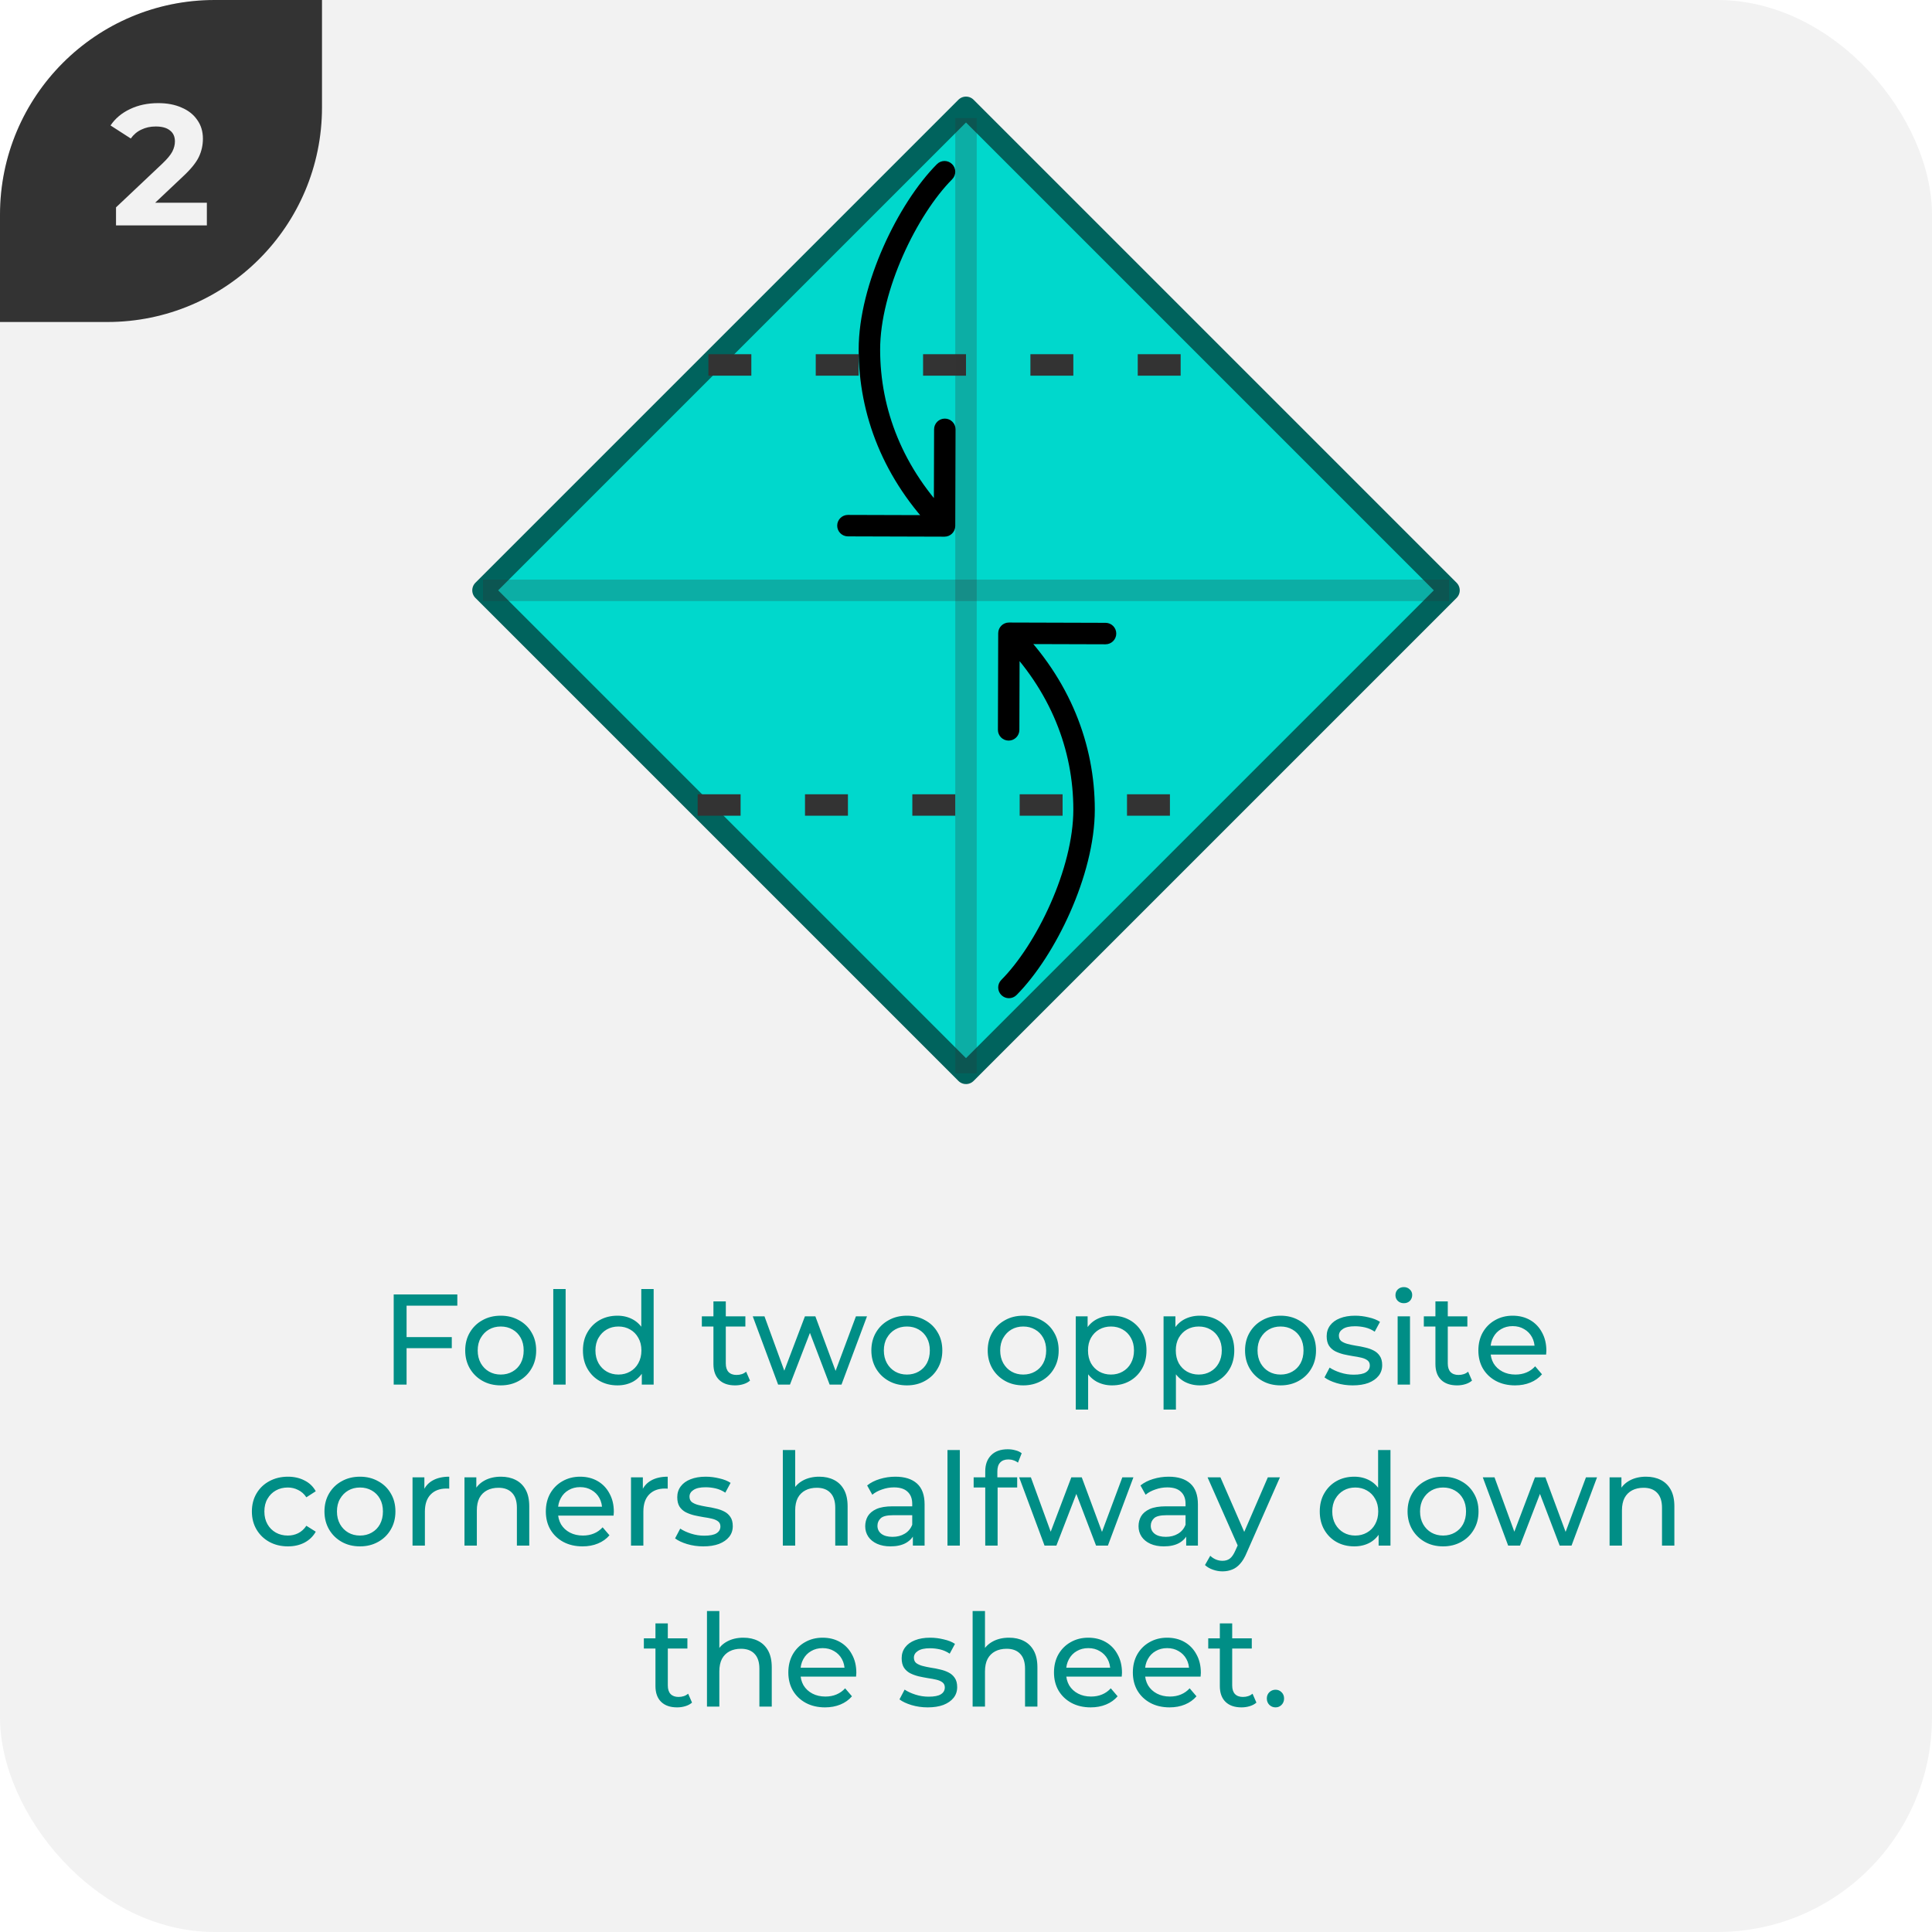 <svg width="180" height="180" viewBox="0 0 180 180" fill="none" xmlns="http://www.w3.org/2000/svg">
<g clip-path="url(#clip0_14_2965)">
<rect width="180" height="180" rx="20" fill="#F2F2F2"/>
<g clip-path="url(#clip1_14_2965)">
<path d="M0 30L-1.31134e-06 0L30 -1.31134e-06L30 10C30 21.046 21.046 30 10 30L0 30Z" fill="#333333"/>
<path d="M19.273 18.888V21H10.809V19.32L15.129 15.24C15.588 14.803 15.897 14.429 16.057 14.12C16.217 13.8 16.297 13.485 16.297 13.176C16.297 12.728 16.143 12.387 15.833 12.152C15.535 11.907 15.092 11.784 14.505 11.784C14.015 11.784 13.572 11.88 13.177 12.072C12.783 12.253 12.452 12.531 12.185 12.904L10.297 11.688C10.735 11.037 11.337 10.531 12.105 10.168C12.873 9.795 13.753 9.608 14.745 9.608C15.577 9.608 16.303 9.747 16.921 10.024C17.551 10.291 18.036 10.675 18.377 11.176C18.729 11.667 18.905 12.248 18.905 12.92C18.905 13.528 18.777 14.099 18.521 14.632C18.265 15.165 17.769 15.773 17.033 16.456L14.457 18.888H19.273Z" fill="#F2F2F2"/>
</g>
<path d="M37.76 124.572H42.092V125.604H37.76V124.572ZM37.88 129H36.68V120.6H42.608V121.644H37.88V129ZM46.654 129.072C46.014 129.072 45.446 128.932 44.95 128.652C44.454 128.372 44.062 127.988 43.774 127.5C43.486 127.004 43.342 126.444 43.342 125.82C43.342 125.188 43.486 124.628 43.774 124.14C44.062 123.652 44.454 123.272 44.95 123C45.446 122.72 46.014 122.58 46.654 122.58C47.286 122.58 47.85 122.72 48.346 123C48.85 123.272 49.242 123.652 49.522 124.14C49.81 124.62 49.954 125.18 49.954 125.82C49.954 126.452 49.81 127.012 49.522 127.5C49.242 127.988 48.85 128.372 48.346 128.652C47.85 128.932 47.286 129.072 46.654 129.072ZM46.654 128.064C47.062 128.064 47.426 127.972 47.746 127.788C48.074 127.604 48.33 127.344 48.514 127.008C48.698 126.664 48.79 126.268 48.79 125.82C48.79 125.364 48.698 124.972 48.514 124.644C48.33 124.308 48.074 124.048 47.746 123.864C47.426 123.68 47.062 123.588 46.654 123.588C46.246 123.588 45.882 123.68 45.562 123.864C45.242 124.048 44.986 124.308 44.794 124.644C44.602 124.972 44.506 125.364 44.506 125.82C44.506 126.268 44.602 126.664 44.794 127.008C44.986 127.344 45.242 127.604 45.562 127.788C45.882 127.972 46.246 128.064 46.654 128.064ZM51.547 129V120.096H52.699V129H51.547ZM57.527 129.072C56.911 129.072 56.359 128.936 55.871 128.664C55.391 128.392 55.011 128.012 54.731 127.524C54.451 127.036 54.311 126.468 54.311 125.82C54.311 125.172 54.451 124.608 54.731 124.128C55.011 123.64 55.391 123.26 55.871 122.988C56.359 122.716 56.911 122.58 57.527 122.58C58.063 122.58 58.547 122.7 58.979 122.94C59.411 123.18 59.755 123.54 60.011 124.02C60.275 124.5 60.407 125.1 60.407 125.82C60.407 126.54 60.279 127.14 60.023 127.62C59.775 128.1 59.435 128.464 59.003 128.712C58.571 128.952 58.079 129.072 57.527 129.072ZM57.623 128.064C58.023 128.064 58.383 127.972 58.703 127.788C59.031 127.604 59.287 127.344 59.471 127.008C59.663 126.664 59.759 126.268 59.759 125.82C59.759 125.364 59.663 124.972 59.471 124.644C59.287 124.308 59.031 124.048 58.703 123.864C58.383 123.68 58.023 123.588 57.623 123.588C57.215 123.588 56.851 123.68 56.531 123.864C56.211 124.048 55.955 124.308 55.763 124.644C55.571 124.972 55.475 125.364 55.475 125.82C55.475 126.268 55.571 126.664 55.763 127.008C55.955 127.344 56.211 127.604 56.531 127.788C56.851 127.972 57.215 128.064 57.623 128.064ZM59.795 129V127.284L59.867 125.808L59.747 124.332V120.096H60.899V129H59.795ZM68.485 129.072C67.845 129.072 67.349 128.9 66.997 128.556C66.645 128.212 66.469 127.72 66.469 127.08V121.248H67.621V127.032C67.621 127.376 67.705 127.64 67.873 127.824C68.049 128.008 68.297 128.1 68.617 128.1C68.977 128.1 69.277 128 69.517 127.8L69.877 128.628C69.701 128.78 69.489 128.892 69.241 128.964C69.001 129.036 68.749 129.072 68.485 129.072ZM65.389 123.588V122.64H69.445V123.588H65.389ZM72.496 129L70.132 122.64H71.225L73.325 128.4H72.808L74.993 122.64H75.965L78.1 128.4H77.597L79.745 122.64H80.776L78.4 129H77.296L75.293 123.744H75.629L73.6 129H72.496ZM84.494 129.072C83.854 129.072 83.286 128.932 82.79 128.652C82.294 128.372 81.902 127.988 81.614 127.5C81.326 127.004 81.182 126.444 81.182 125.82C81.182 125.188 81.326 124.628 81.614 124.14C81.902 123.652 82.294 123.272 82.79 123C83.286 122.72 83.854 122.58 84.494 122.58C85.126 122.58 85.69 122.72 86.186 123C86.69 123.272 87.082 123.652 87.362 124.14C87.65 124.62 87.794 125.18 87.794 125.82C87.794 126.452 87.65 127.012 87.362 127.5C87.082 127.988 86.69 128.372 86.186 128.652C85.69 128.932 85.126 129.072 84.494 129.072ZM84.494 128.064C84.902 128.064 85.266 127.972 85.586 127.788C85.914 127.604 86.17 127.344 86.354 127.008C86.538 126.664 86.63 126.268 86.63 125.82C86.63 125.364 86.538 124.972 86.354 124.644C86.17 124.308 85.914 124.048 85.586 123.864C85.266 123.68 84.902 123.588 84.494 123.588C84.086 123.588 83.722 123.68 83.402 123.864C83.082 124.048 82.826 124.308 82.634 124.644C82.442 124.972 82.346 125.364 82.346 125.82C82.346 126.268 82.442 126.664 82.634 127.008C82.826 127.344 83.082 127.604 83.402 127.788C83.722 127.972 84.086 128.064 84.494 128.064ZM95.334 129.072C94.694 129.072 94.126 128.932 93.63 128.652C93.134 128.372 92.742 127.988 92.454 127.5C92.166 127.004 92.022 126.444 92.022 125.82C92.022 125.188 92.166 124.628 92.454 124.14C92.742 123.652 93.134 123.272 93.63 123C94.126 122.72 94.694 122.58 95.334 122.58C95.966 122.58 96.53 122.72 97.026 123C97.53 123.272 97.922 123.652 98.202 124.14C98.49 124.62 98.634 125.18 98.634 125.82C98.634 126.452 98.49 127.012 98.202 127.5C97.922 127.988 97.53 128.372 97.026 128.652C96.53 128.932 95.966 129.072 95.334 129.072ZM95.334 128.064C95.742 128.064 96.106 127.972 96.426 127.788C96.754 127.604 97.01 127.344 97.194 127.008C97.378 126.664 97.47 126.268 97.47 125.82C97.47 125.364 97.378 124.972 97.194 124.644C97.01 124.308 96.754 124.048 96.426 123.864C96.106 123.68 95.742 123.588 95.334 123.588C94.926 123.588 94.562 123.68 94.242 123.864C93.922 124.048 93.666 124.308 93.474 124.644C93.282 124.972 93.186 125.364 93.186 125.82C93.186 126.268 93.282 126.664 93.474 127.008C93.666 127.344 93.922 127.604 94.242 127.788C94.562 127.972 94.926 128.064 95.334 128.064ZM103.599 129.072C103.071 129.072 102.587 128.952 102.147 128.712C101.715 128.464 101.367 128.1 101.103 127.62C100.847 127.14 100.719 126.54 100.719 125.82C100.719 125.1 100.843 124.5 101.091 124.02C101.347 123.54 101.691 123.18 102.123 122.94C102.563 122.7 103.055 122.58 103.599 122.58C104.223 122.58 104.775 122.716 105.255 122.988C105.735 123.26 106.115 123.64 106.395 124.128C106.675 124.608 106.815 125.172 106.815 125.82C106.815 126.468 106.675 127.036 106.395 127.524C106.115 128.012 105.735 128.392 105.255 128.664C104.775 128.936 104.223 129.072 103.599 129.072ZM100.227 131.328V122.64H101.331V124.356L101.259 125.832L101.379 127.308V131.328H100.227ZM103.503 128.064C103.911 128.064 104.275 127.972 104.595 127.788C104.923 127.604 105.179 127.344 105.363 127.008C105.555 126.664 105.651 126.268 105.651 125.82C105.651 125.364 105.555 124.972 105.363 124.644C105.179 124.308 104.923 124.048 104.595 123.864C104.275 123.68 103.911 123.588 103.503 123.588C103.103 123.588 102.739 123.68 102.411 123.864C102.091 124.048 101.835 124.308 101.643 124.644C101.459 124.972 101.367 125.364 101.367 125.82C101.367 126.268 101.459 126.664 101.643 127.008C101.835 127.344 102.091 127.604 102.411 127.788C102.739 127.972 103.103 128.064 103.503 128.064ZM111.778 129.072C111.25 129.072 110.766 128.952 110.326 128.712C109.894 128.464 109.546 128.1 109.282 127.62C109.026 127.14 108.898 126.54 108.898 125.82C108.898 125.1 109.022 124.5 109.27 124.02C109.526 123.54 109.87 123.18 110.302 122.94C110.742 122.7 111.234 122.58 111.778 122.58C112.402 122.58 112.954 122.716 113.434 122.988C113.914 123.26 114.294 123.64 114.574 124.128C114.854 124.608 114.994 125.172 114.994 125.82C114.994 126.468 114.854 127.036 114.574 127.524C114.294 128.012 113.914 128.392 113.434 128.664C112.954 128.936 112.402 129.072 111.778 129.072ZM108.406 131.328V122.64H109.51V124.356L109.438 125.832L109.558 127.308V131.328H108.406ZM111.682 128.064C112.09 128.064 112.454 127.972 112.774 127.788C113.102 127.604 113.358 127.344 113.542 127.008C113.734 126.664 113.83 126.268 113.83 125.82C113.83 125.364 113.734 124.972 113.542 124.644C113.358 124.308 113.102 124.048 112.774 123.864C112.454 123.68 112.09 123.588 111.682 123.588C111.282 123.588 110.918 123.68 110.59 123.864C110.27 124.048 110.014 124.308 109.822 124.644C109.638 124.972 109.546 125.364 109.546 125.82C109.546 126.268 109.638 126.664 109.822 127.008C110.014 127.344 110.27 127.604 110.59 127.788C110.918 127.972 111.282 128.064 111.682 128.064ZM119.31 129.072C118.67 129.072 118.102 128.932 117.606 128.652C117.11 128.372 116.718 127.988 116.43 127.5C116.142 127.004 115.998 126.444 115.998 125.82C115.998 125.188 116.142 124.628 116.43 124.14C116.718 123.652 117.11 123.272 117.606 123C118.102 122.72 118.67 122.58 119.31 122.58C119.942 122.58 120.506 122.72 121.002 123C121.506 123.272 121.898 123.652 122.178 124.14C122.466 124.62 122.61 125.18 122.61 125.82C122.61 126.452 122.466 127.012 122.178 127.5C121.898 127.988 121.506 128.372 121.002 128.652C120.506 128.932 119.942 129.072 119.31 129.072ZM119.31 128.064C119.718 128.064 120.082 127.972 120.402 127.788C120.73 127.604 120.986 127.344 121.17 127.008C121.354 126.664 121.446 126.268 121.446 125.82C121.446 125.364 121.354 124.972 121.17 124.644C120.986 124.308 120.73 124.048 120.402 123.864C120.082 123.68 119.718 123.588 119.31 123.588C118.902 123.588 118.538 123.68 118.218 123.864C117.898 124.048 117.642 124.308 117.45 124.644C117.258 124.972 117.162 125.364 117.162 125.82C117.162 126.268 117.258 126.664 117.45 127.008C117.642 127.344 117.898 127.604 118.218 127.788C118.538 127.972 118.902 128.064 119.31 128.064ZM126.027 129.072C125.499 129.072 124.995 129 124.515 128.856C124.043 128.712 123.671 128.536 123.399 128.328L123.879 127.416C124.151 127.6 124.487 127.756 124.887 127.884C125.287 128.012 125.695 128.076 126.111 128.076C126.647 128.076 127.031 128 127.263 127.848C127.503 127.696 127.623 127.484 127.623 127.212C127.623 127.012 127.551 126.856 127.407 126.744C127.263 126.632 127.071 126.548 126.831 126.492C126.599 126.436 126.339 126.388 126.051 126.348C125.763 126.3 125.475 126.244 125.187 126.18C124.899 126.108 124.635 126.012 124.395 125.892C124.155 125.764 123.963 125.592 123.819 125.376C123.675 125.152 123.603 124.856 123.603 124.488C123.603 124.104 123.711 123.768 123.927 123.48C124.143 123.192 124.447 122.972 124.839 122.82C125.239 122.66 125.711 122.58 126.255 122.58C126.671 122.58 127.091 122.632 127.515 122.736C127.947 122.832 128.299 122.972 128.571 123.156L128.079 124.068C127.791 123.876 127.491 123.744 127.179 123.672C126.867 123.6 126.555 123.564 126.243 123.564C125.739 123.564 125.363 123.648 125.115 123.816C124.867 123.976 124.743 124.184 124.743 124.44C124.743 124.656 124.815 124.824 124.959 124.944C125.111 125.056 125.303 125.144 125.535 125.208C125.775 125.272 126.039 125.328 126.327 125.376C126.615 125.416 126.903 125.472 127.191 125.544C127.479 125.608 127.739 125.7 127.971 125.82C128.211 125.94 128.403 126.108 128.547 126.324C128.699 126.54 128.775 126.828 128.775 127.188C128.775 127.572 128.663 127.904 128.439 128.184C128.215 128.464 127.899 128.684 127.491 128.844C127.083 128.996 126.595 129.072 126.027 129.072ZM130.215 129V122.64H131.367V129H130.215ZM130.791 121.416C130.567 121.416 130.379 121.344 130.227 121.2C130.083 121.056 130.011 120.88 130.011 120.672C130.011 120.456 130.083 120.276 130.227 120.132C130.379 119.988 130.567 119.916 130.791 119.916C131.015 119.916 131.199 119.988 131.343 120.132C131.495 120.268 131.571 120.44 131.571 120.648C131.571 120.864 131.499 121.048 131.355 121.2C131.211 121.344 131.023 121.416 130.791 121.416ZM135.751 129.072C135.111 129.072 134.615 128.9 134.263 128.556C133.911 128.212 133.735 127.72 133.735 127.08V121.248H134.887V127.032C134.887 127.376 134.971 127.64 135.139 127.824C135.315 128.008 135.563 128.1 135.883 128.1C136.243 128.1 136.543 128 136.783 127.8L137.143 128.628C136.967 128.78 136.755 128.892 136.507 128.964C136.267 129.036 136.015 129.072 135.751 129.072ZM132.655 123.588V122.64H136.711V123.588H132.655ZM141.156 129.072C140.476 129.072 139.876 128.932 139.356 128.652C138.844 128.372 138.444 127.988 138.156 127.5C137.876 127.012 137.736 126.452 137.736 125.82C137.736 125.188 137.872 124.628 138.144 124.14C138.424 123.652 138.804 123.272 139.284 123C139.772 122.72 140.32 122.58 140.928 122.58C141.544 122.58 142.088 122.716 142.56 122.988C143.032 123.26 143.4 123.644 143.664 124.14C143.936 124.628 144.072 125.2 144.072 125.856C144.072 125.904 144.068 125.96 144.06 126.024C144.06 126.088 144.056 126.148 144.048 126.204H138.636V125.376H143.448L142.98 125.664C142.988 125.256 142.904 124.892 142.728 124.572C142.552 124.252 142.308 124.004 141.996 123.828C141.692 123.644 141.336 123.552 140.928 123.552C140.528 123.552 140.172 123.644 139.86 123.828C139.548 124.004 139.304 124.256 139.128 124.584C138.952 124.904 138.864 125.272 138.864 125.688V125.88C138.864 126.304 138.96 126.684 139.152 127.02C139.352 127.348 139.628 127.604 139.98 127.788C140.332 127.972 140.736 128.064 141.192 128.064C141.568 128.064 141.908 128 142.212 127.872C142.524 127.744 142.796 127.552 143.028 127.296L143.664 128.04C143.376 128.376 143.016 128.632 142.584 128.808C142.16 128.984 141.684 129.072 141.156 129.072ZM26.827 144.072C26.179 144.072 25.599 143.932 25.087 143.652C24.583 143.372 24.187 142.988 23.899 142.5C23.611 142.012 23.467 141.452 23.467 140.82C23.467 140.188 23.611 139.628 23.899 139.14C24.187 138.652 24.583 138.272 25.087 138C25.599 137.72 26.179 137.58 26.827 137.58C27.403 137.58 27.915 137.696 28.363 137.928C28.819 138.152 29.171 138.488 29.419 138.936L28.543 139.5C28.335 139.188 28.079 138.96 27.775 138.816C27.479 138.664 27.159 138.588 26.815 138.588C26.399 138.588 26.027 138.68 25.699 138.864C25.371 139.048 25.111 139.308 24.919 139.644C24.727 139.972 24.631 140.364 24.631 140.82C24.631 141.276 24.727 141.672 24.919 142.008C25.111 142.344 25.371 142.604 25.699 142.788C26.027 142.972 26.399 143.064 26.815 143.064C27.159 143.064 27.479 142.992 27.775 142.848C28.079 142.696 28.335 142.464 28.543 142.152L29.419 142.704C29.171 143.144 28.819 143.484 28.363 143.724C27.915 143.956 27.403 144.072 26.827 144.072ZM33.541 144.072C32.901 144.072 32.333 143.932 31.837 143.652C31.341 143.372 30.949 142.988 30.661 142.5C30.373 142.004 30.229 141.444 30.229 140.82C30.229 140.188 30.373 139.628 30.661 139.14C30.949 138.652 31.341 138.272 31.837 138C32.333 137.72 32.901 137.58 33.541 137.58C34.173 137.58 34.737 137.72 35.233 138C35.737 138.272 36.129 138.652 36.409 139.14C36.697 139.62 36.841 140.18 36.841 140.82C36.841 141.452 36.697 142.012 36.409 142.5C36.129 142.988 35.737 143.372 35.233 143.652C34.737 143.932 34.173 144.072 33.541 144.072ZM33.541 143.064C33.949 143.064 34.313 142.972 34.633 142.788C34.961 142.604 35.217 142.344 35.401 142.008C35.585 141.664 35.677 141.268 35.677 140.82C35.677 140.364 35.585 139.972 35.401 139.644C35.217 139.308 34.961 139.048 34.633 138.864C34.313 138.68 33.949 138.588 33.541 138.588C33.133 138.588 32.769 138.68 32.449 138.864C32.129 139.048 31.873 139.308 31.681 139.644C31.489 139.972 31.393 140.364 31.393 140.82C31.393 141.268 31.489 141.664 31.681 142.008C31.873 142.344 32.129 142.604 32.449 142.788C32.769 142.972 33.133 143.064 33.541 143.064ZM38.434 144V137.64H39.538V139.368L39.43 138.936C39.606 138.496 39.902 138.16 40.318 137.928C40.734 137.696 41.246 137.58 41.854 137.58V138.696C41.806 138.688 41.758 138.684 41.71 138.684C41.67 138.684 41.63 138.684 41.59 138.684C40.974 138.684 40.486 138.868 40.126 139.236C39.766 139.604 39.586 140.136 39.586 140.832V144H38.434ZM46.67 137.58C47.19 137.58 47.646 137.68 48.038 137.88C48.438 138.08 48.75 138.384 48.974 138.792C49.198 139.2 49.31 139.716 49.31 140.34V144H48.158V140.472C48.158 139.856 48.006 139.392 47.702 139.08C47.406 138.768 46.986 138.612 46.442 138.612C46.034 138.612 45.678 138.692 45.374 138.852C45.07 139.012 44.834 139.248 44.666 139.56C44.506 139.872 44.426 140.26 44.426 140.724V144H43.274V137.64H44.378V139.356L44.198 138.9C44.406 138.484 44.726 138.16 45.158 137.928C45.59 137.696 46.094 137.58 46.67 137.58ZM54.274 144.072C53.594 144.072 52.994 143.932 52.474 143.652C51.962 143.372 51.562 142.988 51.274 142.5C50.994 142.012 50.854 141.452 50.854 140.82C50.854 140.188 50.99 139.628 51.262 139.14C51.542 138.652 51.922 138.272 52.402 138C52.89 137.72 53.438 137.58 54.046 137.58C54.662 137.58 55.206 137.716 55.678 137.988C56.15 138.26 56.518 138.644 56.782 139.14C57.054 139.628 57.19 140.2 57.19 140.856C57.19 140.904 57.186 140.96 57.178 141.024C57.178 141.088 57.174 141.148 57.166 141.204H51.754V140.376H56.566L56.098 140.664C56.106 140.256 56.022 139.892 55.846 139.572C55.67 139.252 55.426 139.004 55.114 138.828C54.81 138.644 54.454 138.552 54.046 138.552C53.646 138.552 53.29 138.644 52.978 138.828C52.666 139.004 52.422 139.256 52.246 139.584C52.07 139.904 51.982 140.272 51.982 140.688V140.88C51.982 141.304 52.078 141.684 52.27 142.02C52.47 142.348 52.746 142.604 53.098 142.788C53.45 142.972 53.854 143.064 54.31 143.064C54.686 143.064 55.026 143 55.33 142.872C55.642 142.744 55.914 142.552 56.146 142.296L56.782 143.04C56.494 143.376 56.134 143.632 55.702 143.808C55.278 143.984 54.802 144.072 54.274 144.072ZM58.789 144V137.64H59.893V139.368L59.785 138.936C59.961 138.496 60.257 138.16 60.673 137.928C61.089 137.696 61.601 137.58 62.209 137.58V138.696C62.161 138.688 62.113 138.684 62.065 138.684C62.025 138.684 61.985 138.684 61.945 138.684C61.329 138.684 60.841 138.868 60.481 139.236C60.121 139.604 59.941 140.136 59.941 140.832V144H58.789ZM65.523 144.072C64.995 144.072 64.491 144 64.011 143.856C63.539 143.712 63.167 143.536 62.895 143.328L63.375 142.416C63.647 142.6 63.983 142.756 64.383 142.884C64.783 143.012 65.191 143.076 65.607 143.076C66.143 143.076 66.527 143 66.759 142.848C66.999 142.696 67.119 142.484 67.119 142.212C67.119 142.012 67.047 141.856 66.903 141.744C66.759 141.632 66.567 141.548 66.327 141.492C66.095 141.436 65.835 141.388 65.547 141.348C65.259 141.3 64.971 141.244 64.683 141.18C64.395 141.108 64.131 141.012 63.891 140.892C63.651 140.764 63.459 140.592 63.315 140.376C63.171 140.152 63.099 139.856 63.099 139.488C63.099 139.104 63.207 138.768 63.423 138.48C63.639 138.192 63.943 137.972 64.335 137.82C64.735 137.66 65.207 137.58 65.751 137.58C66.167 137.58 66.587 137.632 67.011 137.736C67.443 137.832 67.795 137.972 68.067 138.156L67.575 139.068C67.287 138.876 66.987 138.744 66.675 138.672C66.363 138.6 66.051 138.564 65.739 138.564C65.235 138.564 64.859 138.648 64.611 138.816C64.363 138.976 64.239 139.184 64.239 139.44C64.239 139.656 64.311 139.824 64.455 139.944C64.607 140.056 64.799 140.144 65.031 140.208C65.271 140.272 65.535 140.328 65.823 140.376C66.111 140.416 66.399 140.472 66.687 140.544C66.975 140.608 67.235 140.7 67.467 140.82C67.707 140.94 67.899 141.108 68.043 141.324C68.195 141.54 68.271 141.828 68.271 142.188C68.271 142.572 68.159 142.904 67.935 143.184C67.711 143.464 67.395 143.684 66.987 143.844C66.579 143.996 66.091 144.072 65.523 144.072ZM76.33 137.58C76.85 137.58 77.306 137.68 77.698 137.88C78.098 138.08 78.41 138.384 78.634 138.792C78.858 139.2 78.97 139.716 78.97 140.34V144H77.818V140.472C77.818 139.856 77.666 139.392 77.362 139.08C77.066 138.768 76.646 138.612 76.102 138.612C75.694 138.612 75.338 138.692 75.034 138.852C74.73 139.012 74.494 139.248 74.326 139.56C74.166 139.872 74.086 140.26 74.086 140.724V144H72.934V135.096H74.086V139.356L73.858 138.9C74.066 138.484 74.386 138.16 74.818 137.928C75.25 137.696 75.754 137.58 76.33 137.58ZM85.05 144V142.656L84.99 142.404V140.112C84.99 139.624 84.846 139.248 84.558 138.984C84.278 138.712 83.854 138.576 83.286 138.576C82.91 138.576 82.542 138.64 82.182 138.768C81.822 138.888 81.518 139.052 81.27 139.26L80.79 138.396C81.118 138.132 81.51 137.932 81.966 137.796C82.43 137.652 82.914 137.58 83.418 137.58C84.29 137.58 84.962 137.792 85.434 138.216C85.906 138.64 86.142 139.288 86.142 140.16V144H85.05ZM82.962 144.072C82.49 144.072 82.074 143.992 81.714 143.832C81.362 143.672 81.09 143.452 80.898 143.172C80.706 142.884 80.61 142.56 80.61 142.2C80.61 141.856 80.69 141.544 80.85 141.264C81.018 140.984 81.286 140.76 81.654 140.592C82.03 140.424 82.534 140.34 83.166 140.34H85.182V141.168H83.214C82.638 141.168 82.25 141.264 82.05 141.456C81.85 141.648 81.75 141.88 81.75 142.152C81.75 142.464 81.874 142.716 82.122 142.908C82.37 143.092 82.714 143.184 83.154 143.184C83.586 143.184 83.962 143.088 84.282 142.896C84.61 142.704 84.846 142.424 84.99 142.056L85.218 142.848C85.066 143.224 84.798 143.524 84.414 143.748C84.03 143.964 83.546 144.072 82.962 144.072ZM88.274 144V135.096H89.426V144H88.274ZM91.793 144V137.076C91.793 136.452 91.973 135.956 92.333 135.588C92.701 135.212 93.221 135.024 93.893 135.024C94.141 135.024 94.377 135.056 94.601 135.12C94.833 135.176 95.029 135.268 95.189 135.396L94.841 136.272C94.721 136.176 94.585 136.104 94.433 136.056C94.281 136 94.121 135.972 93.953 135.972C93.617 135.972 93.361 136.068 93.185 136.26C93.009 136.444 92.921 136.72 92.921 137.088V137.94L92.945 138.468V144H91.793ZM90.713 138.588V137.64H94.769V138.588H90.713ZM97.317 144L94.953 137.64H96.045L98.145 143.4H97.629L99.813 137.64H100.785L102.921 143.4H102.417L104.565 137.64H105.597L103.221 144H102.117L100.113 138.744H100.449L98.421 144H97.317ZM110.515 144V142.656L110.455 142.404V140.112C110.455 139.624 110.311 139.248 110.023 138.984C109.743 138.712 109.319 138.576 108.751 138.576C108.375 138.576 108.007 138.64 107.647 138.768C107.287 138.888 106.983 139.052 106.735 139.26L106.255 138.396C106.583 138.132 106.975 137.932 107.431 137.796C107.895 137.652 108.379 137.58 108.883 137.58C109.755 137.58 110.427 137.792 110.899 138.216C111.371 138.64 111.607 139.288 111.607 140.16V144H110.515ZM108.427 144.072C107.955 144.072 107.539 143.992 107.179 143.832C106.827 143.672 106.555 143.452 106.363 143.172C106.171 142.884 106.075 142.56 106.075 142.2C106.075 141.856 106.155 141.544 106.315 141.264C106.483 140.984 106.751 140.76 107.119 140.592C107.495 140.424 107.999 140.34 108.631 140.34H110.647V141.168H108.679C108.103 141.168 107.715 141.264 107.515 141.456C107.315 141.648 107.215 141.88 107.215 142.152C107.215 142.464 107.339 142.716 107.587 142.908C107.835 143.092 108.179 143.184 108.619 143.184C109.051 143.184 109.427 143.088 109.747 142.896C110.075 142.704 110.311 142.424 110.455 142.056L110.683 142.848C110.531 143.224 110.263 143.524 109.879 143.748C109.495 143.964 109.011 144.072 108.427 144.072ZM113.897 146.4C113.593 146.4 113.297 146.348 113.009 146.244C112.721 146.148 112.473 146.004 112.265 145.812L112.757 144.948C112.917 145.1 113.093 145.216 113.285 145.296C113.477 145.376 113.681 145.416 113.897 145.416C114.177 145.416 114.409 145.344 114.593 145.2C114.777 145.056 114.949 144.8 115.109 144.432L115.505 143.556L115.625 143.412L118.121 137.64H119.249L116.165 144.636C115.981 145.084 115.773 145.436 115.541 145.692C115.317 145.948 115.069 146.128 114.797 146.232C114.525 146.344 114.225 146.4 113.897 146.4ZM115.409 144.204L112.505 137.64H113.705L116.177 143.304L115.409 144.204ZM126.175 144.072C125.559 144.072 125.007 143.936 124.519 143.664C124.039 143.392 123.659 143.012 123.379 142.524C123.099 142.036 122.959 141.468 122.959 140.82C122.959 140.172 123.099 139.608 123.379 139.128C123.659 138.64 124.039 138.26 124.519 137.988C125.007 137.716 125.559 137.58 126.175 137.58C126.711 137.58 127.195 137.7 127.627 137.94C128.059 138.18 128.403 138.54 128.659 139.02C128.923 139.5 129.055 140.1 129.055 140.82C129.055 141.54 128.927 142.14 128.671 142.62C128.423 143.1 128.083 143.464 127.651 143.712C127.219 143.952 126.727 144.072 126.175 144.072ZM126.271 143.064C126.671 143.064 127.031 142.972 127.351 142.788C127.679 142.604 127.935 142.344 128.119 142.008C128.311 141.664 128.407 141.268 128.407 140.82C128.407 140.364 128.311 139.972 128.119 139.644C127.935 139.308 127.679 139.048 127.351 138.864C127.031 138.68 126.671 138.588 126.271 138.588C125.863 138.588 125.499 138.68 125.179 138.864C124.859 139.048 124.603 139.308 124.411 139.644C124.219 139.972 124.123 140.364 124.123 140.82C124.123 141.268 124.219 141.664 124.411 142.008C124.603 142.344 124.859 142.604 125.179 142.788C125.499 142.972 125.863 143.064 126.271 143.064ZM128.443 144V142.284L128.515 140.808L128.395 139.332V135.096H129.547V144H128.443ZM134.451 144.072C133.811 144.072 133.243 143.932 132.747 143.652C132.251 143.372 131.859 142.988 131.571 142.5C131.283 142.004 131.139 141.444 131.139 140.82C131.139 140.188 131.283 139.628 131.571 139.14C131.859 138.652 132.251 138.272 132.747 138C133.243 137.72 133.811 137.58 134.451 137.58C135.083 137.58 135.647 137.72 136.143 138C136.647 138.272 137.039 138.652 137.319 139.14C137.607 139.62 137.751 140.18 137.751 140.82C137.751 141.452 137.607 142.012 137.319 142.5C137.039 142.988 136.647 143.372 136.143 143.652C135.647 143.932 135.083 144.072 134.451 144.072ZM134.451 143.064C134.859 143.064 135.223 142.972 135.543 142.788C135.871 142.604 136.127 142.344 136.311 142.008C136.495 141.664 136.587 141.268 136.587 140.82C136.587 140.364 136.495 139.972 136.311 139.644C136.127 139.308 135.871 139.048 135.543 138.864C135.223 138.68 134.859 138.588 134.451 138.588C134.043 138.588 133.679 138.68 133.359 138.864C133.039 139.048 132.783 139.308 132.591 139.644C132.399 139.972 132.303 140.364 132.303 140.82C132.303 141.268 132.399 141.664 132.591 142.008C132.783 142.344 133.039 142.604 133.359 142.788C133.679 142.972 134.043 143.064 134.451 143.064ZM140.512 144L138.148 137.64H139.24L141.34 143.4H140.824L143.008 137.64H143.98L146.116 143.4H145.612L147.76 137.64H148.792L146.416 144H145.312L143.308 138.744H143.644L141.616 144H140.512ZM153.357 137.58C153.877 137.58 154.333 137.68 154.725 137.88C155.125 138.08 155.437 138.384 155.661 138.792C155.885 139.2 155.997 139.716 155.997 140.34V144H154.845V140.472C154.845 139.856 154.693 139.392 154.389 139.08C154.093 138.768 153.673 138.612 153.129 138.612C152.721 138.612 152.365 138.692 152.061 138.852C151.757 139.012 151.521 139.248 151.353 139.56C151.193 139.872 151.113 140.26 151.113 140.724V144H149.961V137.64H151.065V139.356L150.885 138.9C151.093 138.484 151.413 138.16 151.845 137.928C152.277 137.696 152.781 137.58 153.357 137.58ZM63.083 159.072C62.443 159.072 61.947 158.9 61.595 158.556C61.243 158.212 61.067 157.72 61.067 157.08V151.248H62.219V157.032C62.219 157.376 62.303 157.64 62.471 157.824C62.647 158.008 62.895 158.1 63.215 158.1C63.575 158.1 63.875 158 64.115 157.8L64.475 158.628C64.299 158.78 64.087 158.892 63.839 158.964C63.599 159.036 63.347 159.072 63.083 159.072ZM59.987 153.588V152.64H64.043V153.588H59.987ZM69.263 152.58C69.783 152.58 70.239 152.68 70.631 152.88C71.031 153.08 71.343 153.384 71.567 153.792C71.791 154.2 71.903 154.716 71.903 155.34V159H70.751V155.472C70.751 154.856 70.599 154.392 70.295 154.08C69.999 153.768 69.579 153.612 69.035 153.612C68.627 153.612 68.271 153.692 67.967 153.852C67.663 154.012 67.427 154.248 67.259 154.56C67.099 154.872 67.019 155.26 67.019 155.724V159H65.867V150.096H67.019V154.356L66.791 153.9C66.999 153.484 67.319 153.16 67.751 152.928C68.183 152.696 68.687 152.58 69.263 152.58ZM76.867 159.072C76.187 159.072 75.587 158.932 75.067 158.652C74.555 158.372 74.155 157.988 73.867 157.5C73.587 157.012 73.447 156.452 73.447 155.82C73.447 155.188 73.583 154.628 73.855 154.14C74.135 153.652 74.515 153.272 74.995 153C75.483 152.72 76.031 152.58 76.639 152.58C77.255 152.58 77.799 152.716 78.271 152.988C78.743 153.26 79.111 153.644 79.375 154.14C79.647 154.628 79.783 155.2 79.783 155.856C79.783 155.904 79.779 155.96 79.771 156.024C79.771 156.088 79.767 156.148 79.759 156.204H74.347V155.376H79.159L78.691 155.664C78.699 155.256 78.615 154.892 78.439 154.572C78.263 154.252 78.019 154.004 77.707 153.828C77.403 153.644 77.047 153.552 76.639 153.552C76.239 153.552 75.883 153.644 75.571 153.828C75.259 154.004 75.015 154.256 74.839 154.584C74.663 154.904 74.575 155.272 74.575 155.688V155.88C74.575 156.304 74.671 156.684 74.863 157.02C75.063 157.348 75.339 157.604 75.691 157.788C76.043 157.972 76.447 158.064 76.903 158.064C77.279 158.064 77.619 158 77.923 157.872C78.235 157.744 78.507 157.552 78.739 157.296L79.375 158.04C79.087 158.376 78.727 158.632 78.295 158.808C77.871 158.984 77.395 159.072 76.867 159.072ZM86.43 159.072C85.902 159.072 85.398 159 84.918 158.856C84.446 158.712 84.074 158.536 83.802 158.328L84.282 157.416C84.554 157.6 84.89 157.756 85.29 157.884C85.69 158.012 86.098 158.076 86.514 158.076C87.05 158.076 87.434 158 87.666 157.848C87.906 157.696 88.026 157.484 88.026 157.212C88.026 157.012 87.954 156.856 87.81 156.744C87.666 156.632 87.474 156.548 87.234 156.492C87.002 156.436 86.742 156.388 86.454 156.348C86.166 156.3 85.878 156.244 85.59 156.18C85.302 156.108 85.038 156.012 84.798 155.892C84.558 155.764 84.366 155.592 84.222 155.376C84.078 155.152 84.006 154.856 84.006 154.488C84.006 154.104 84.114 153.768 84.33 153.48C84.546 153.192 84.85 152.972 85.242 152.82C85.642 152.66 86.114 152.58 86.658 152.58C87.074 152.58 87.494 152.632 87.918 152.736C88.35 152.832 88.702 152.972 88.974 153.156L88.482 154.068C88.194 153.876 87.894 153.744 87.582 153.672C87.27 153.6 86.958 153.564 86.646 153.564C86.142 153.564 85.766 153.648 85.518 153.816C85.27 153.976 85.146 154.184 85.146 154.44C85.146 154.656 85.218 154.824 85.362 154.944C85.514 155.056 85.706 155.144 85.938 155.208C86.178 155.272 86.442 155.328 86.73 155.376C87.018 155.416 87.306 155.472 87.594 155.544C87.882 155.608 88.142 155.7 88.374 155.82C88.614 155.94 88.806 156.108 88.95 156.324C89.102 156.54 89.178 156.828 89.178 157.188C89.178 157.572 89.066 157.904 88.842 158.184C88.618 158.464 88.302 158.684 87.894 158.844C87.486 158.996 86.998 159.072 86.43 159.072ZM94.013 152.58C94.533 152.58 94.989 152.68 95.381 152.88C95.781 153.08 96.093 153.384 96.317 153.792C96.541 154.2 96.653 154.716 96.653 155.34V159H95.501V155.472C95.501 154.856 95.349 154.392 95.045 154.08C94.749 153.768 94.329 153.612 93.785 153.612C93.377 153.612 93.021 153.692 92.717 153.852C92.413 154.012 92.177 154.248 92.009 154.56C91.849 154.872 91.769 155.26 91.769 155.724V159H90.617V150.096H91.769V154.356L91.541 153.9C91.749 153.484 92.069 153.16 92.501 152.928C92.933 152.696 93.437 152.58 94.013 152.58ZM101.617 159.072C100.937 159.072 100.337 158.932 99.817 158.652C99.305 158.372 98.905 157.988 98.617 157.5C98.337 157.012 98.197 156.452 98.197 155.82C98.197 155.188 98.333 154.628 98.605 154.14C98.885 153.652 99.265 153.272 99.745 153C100.233 152.72 100.781 152.58 101.389 152.58C102.005 152.58 102.549 152.716 103.021 152.988C103.493 153.26 103.861 153.644 104.125 154.14C104.397 154.628 104.533 155.2 104.533 155.856C104.533 155.904 104.529 155.96 104.521 156.024C104.521 156.088 104.517 156.148 104.509 156.204H99.097V155.376H103.909L103.441 155.664C103.449 155.256 103.365 154.892 103.189 154.572C103.013 154.252 102.769 154.004 102.457 153.828C102.153 153.644 101.797 153.552 101.389 153.552C100.989 153.552 100.633 153.644 100.321 153.828C100.009 154.004 99.765 154.256 99.589 154.584C99.413 154.904 99.325 155.272 99.325 155.688V155.88C99.325 156.304 99.421 156.684 99.613 157.02C99.813 157.348 100.089 157.604 100.441 157.788C100.793 157.972 101.197 158.064 101.653 158.064C102.029 158.064 102.369 158 102.673 157.872C102.985 157.744 103.257 157.552 103.489 157.296L104.125 158.04C103.837 158.376 103.477 158.632 103.045 158.808C102.621 158.984 102.145 159.072 101.617 159.072ZM108.965 159.072C108.285 159.072 107.685 158.932 107.165 158.652C106.653 158.372 106.253 157.988 105.965 157.5C105.685 157.012 105.545 156.452 105.545 155.82C105.545 155.188 105.681 154.628 105.953 154.14C106.233 153.652 106.613 153.272 107.093 153C107.581 152.72 108.129 152.58 108.737 152.58C109.353 152.58 109.897 152.716 110.369 152.988C110.841 153.26 111.209 153.644 111.473 154.14C111.745 154.628 111.881 155.2 111.881 155.856C111.881 155.904 111.877 155.96 111.869 156.024C111.869 156.088 111.865 156.148 111.857 156.204H106.445V155.376H111.257L110.789 155.664C110.797 155.256 110.713 154.892 110.537 154.572C110.361 154.252 110.117 154.004 109.805 153.828C109.501 153.644 109.145 153.552 108.737 153.552C108.337 153.552 107.981 153.644 107.669 153.828C107.357 154.004 107.113 154.256 106.937 154.584C106.761 154.904 106.673 155.272 106.673 155.688V155.88C106.673 156.304 106.769 156.684 106.961 157.02C107.161 157.348 107.437 157.604 107.789 157.788C108.141 157.972 108.545 158.064 109.001 158.064C109.377 158.064 109.717 158 110.021 157.872C110.333 157.744 110.605 157.552 110.837 157.296L111.473 158.04C111.185 158.376 110.825 158.632 110.393 158.808C109.969 158.984 109.493 159.072 108.965 159.072ZM115.665 159.072C115.025 159.072 114.529 158.9 114.177 158.556C113.825 158.212 113.649 157.72 113.649 157.08V151.248H114.801V157.032C114.801 157.376 114.885 157.64 115.053 157.824C115.229 158.008 115.477 158.1 115.797 158.1C116.157 158.1 116.457 158 116.697 157.8L117.057 158.628C116.881 158.78 116.669 158.892 116.421 158.964C116.181 159.036 115.929 159.072 115.665 159.072ZM112.569 153.588V152.64H116.625V153.588H112.569ZM118.843 159.072C118.619 159.072 118.427 158.996 118.267 158.844C118.107 158.684 118.027 158.484 118.027 158.244C118.027 158.004 118.107 157.808 118.267 157.656C118.427 157.504 118.619 157.428 118.843 157.428C119.059 157.428 119.243 157.504 119.395 157.656C119.555 157.808 119.635 158.004 119.635 158.244C119.635 158.484 119.555 158.684 119.395 158.844C119.243 158.996 119.059 159.072 118.843 159.072Z" fill="#008E86"/>
<rect x="45" y="55" width="63.64" height="63.64" transform="rotate(-45 45 55)" fill="#00D8CC" stroke="#00635D" stroke-width="2" stroke-linejoin="round"/>
<path d="M66 34H114" stroke="#333333" stroke-width="2" stroke-dasharray="4 6"/>
<path d="M65 75H115" stroke="#333333" stroke-width="2" stroke-dasharray="4 6"/>
<path opacity="0.25" d="M90 11V100" stroke="#333333" stroke-width="2"/>
<path opacity="0.25" d="M45 55L135 55" stroke="#333333" stroke-width="2"/>
<path d="M87.997 50C88.549 50.002 88.998 49.555 89 49.003L89.027 40.003C89.028 39.451 88.582 39.002 88.03 39C87.478 38.998 87.028 39.445 87.027 39.997L87.003 47.997L79.003 47.973C78.451 47.971 78.002 48.418 78 48.97C77.998 49.523 78.445 49.971 78.997 49.973L87.997 50ZM88.709 16.705C89.099 16.313 89.097 15.68 88.705 15.291C88.313 14.901 87.68 14.903 87.291 15.295L88.709 16.705ZM88.709 48.295C84.091 43.649 82 38.102 82 32.569L80 32.569C80 38.634 82.302 44.686 87.291 49.705L88.709 48.295ZM82 32.569C82 29.854 82.841 26.716 84.128 23.809C85.414 20.902 87.102 18.322 88.709 16.705L87.291 15.295C85.467 17.13 83.655 19.935 82.299 23C80.943 26.064 80 29.485 80 32.569L82 32.569Z" fill="black"/>
<path d="M94.003 58C93.451 57.998 93.002 58.445 93 58.997L92.973 67.997C92.972 68.549 93.418 68.998 93.97 69C94.522 69.002 94.972 68.555 94.973 68.003L94.997 60.003L102.997 60.027C103.549 60.029 103.998 59.582 104 59.03C104.002 58.477 103.555 58.029 103.003 58.027L94.003 58ZM93.291 91.295C92.901 91.687 92.903 92.32 93.295 92.709C93.687 93.099 94.32 93.097 94.709 92.705L93.291 91.295ZM93.291 59.705C97.909 64.351 100 69.897 100 75.431L102 75.431C102 69.366 99.698 63.314 94.709 58.295L93.291 59.705ZM100 75.431C100 78.146 99.159 81.284 97.872 84.191C96.586 87.098 94.898 89.678 93.291 91.295L94.709 92.705C96.533 90.87 98.345 88.065 99.701 85C101.057 81.936 102 78.515 102 75.431L100 75.431Z" fill="black"/>
</g>
<defs>
<clipPath id="clip0_14_2965">
<rect width="180" height="180" rx="20" fill="white"/>
</clipPath>
<clipPath id="clip1_14_2965">
<path d="M0 30L-1.31134e-06 0L30 -1.31134e-06L30 10C30 21.046 21.046 30 10 30L0 30Z" fill="white"/>
</clipPath>
</defs>
</svg>
